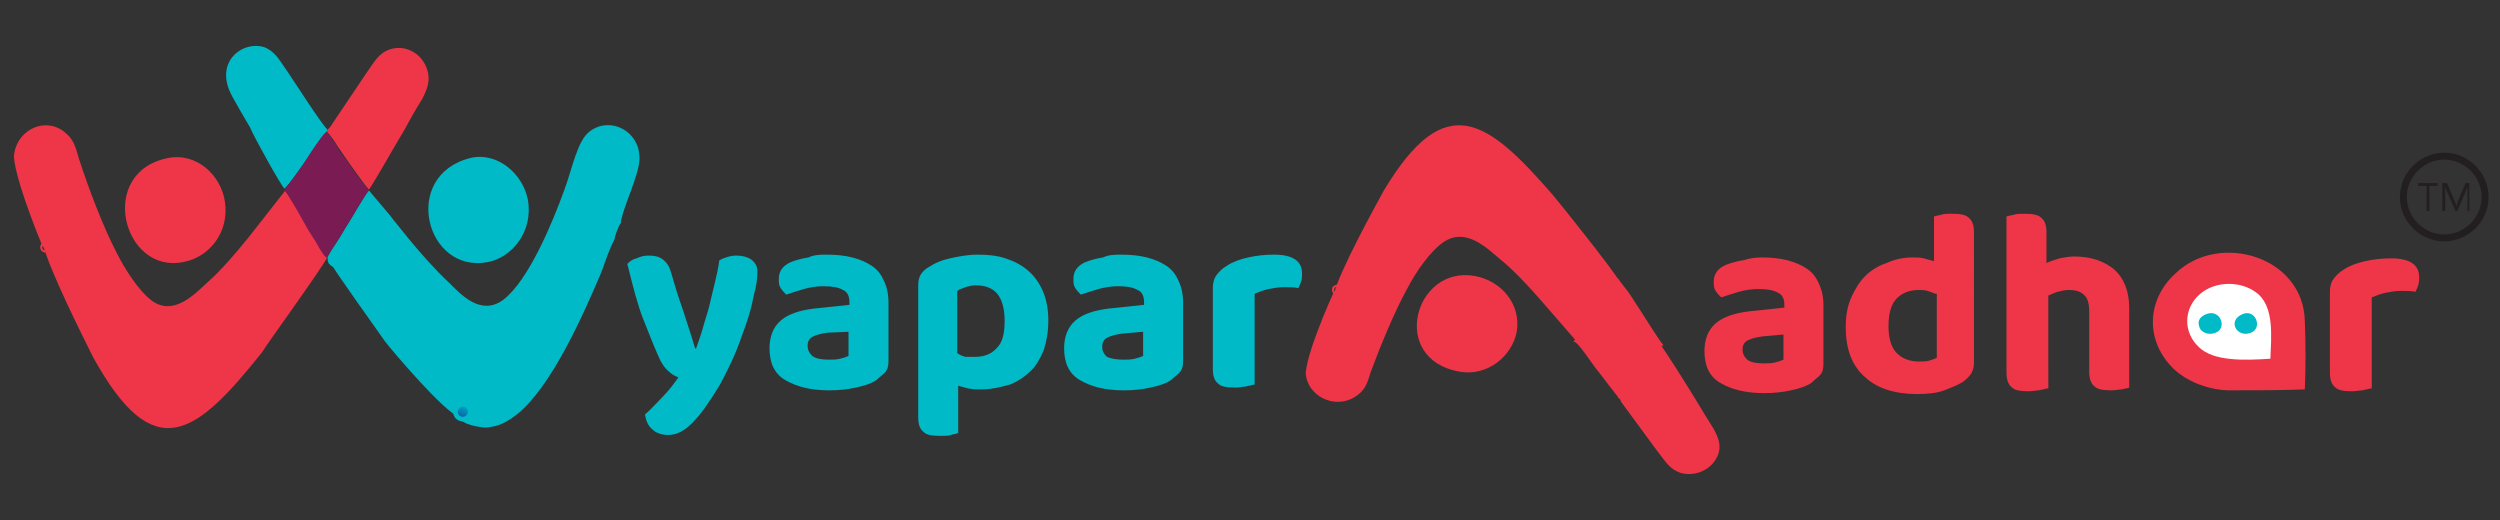 <?xml version="1.0" encoding="utf-8"?>
<!-- Generator: Adobe Illustrator 24.0.1, SVG Export Plug-In . SVG Version: 6.00 Build 0)  -->
<svg version="1.1" id="Layer_1" xmlns="http://www.w3.org/2000/svg" xmlns:xlink="http://www.w3.org/1999/xlink" x="0px" y="0px"
	 viewBox="0 0 269 56" style="enable-background:new 0 0 269 56;" xml:space="preserve">
<rect x="0" y="0" width="269" height="56" fill="#333333" stroke="none"/>
<style type="text/css">
	.st0{fill-rule:evenodd;clip-rule:evenodd;fill:#00BAC7;}
	.st1{fill-rule:evenodd;clip-rule:evenodd;fill:#EE3648;}
	.st2{fill-rule:evenodd;clip-rule:evenodd;fill:#7A1B54;}
	.st3{fill-rule:evenodd;clip-rule:evenodd;fill:#FFFFFF;stroke:#EE3648;stroke-width:0.216;stroke-miterlimit:2.613;}
	.st4{fill-rule:evenodd;clip-rule:evenodd;fill:url(#SVGID_1_);stroke:#00BAC7;stroke-width:0.5;stroke-miterlimit:2.613;}
	.st5{fill-rule:evenodd;clip-rule:evenodd;fill:#00BAC7;stroke:#00BAC7;stroke-width:0.5;stroke-miterlimit:2.613;}
	.st6{fill-rule:evenodd;clip-rule:evenodd;fill:none;stroke:#EE3648;stroke-width:0.5;stroke-miterlimit:2.613;}
	.st7{fill-rule:evenodd;clip-rule:evenodd;fill:none;stroke:#EE3648;stroke-width:0.96;stroke-miterlimit:2.613;}
	.st8{fill-rule:evenodd;clip-rule:evenodd;fill:none;stroke:#00BAC7;stroke-width:0.216;stroke-miterlimit:2.613;}
	.st9{fill-rule:evenodd;clip-rule:evenodd;fill:#EE3648;stroke:#EE3648;stroke-width:0.216;stroke-miterlimit:2.613;}
	.st10{fill:#231F20;}
	.st11{fill-rule:evenodd;clip-rule:evenodd;fill:none;stroke:#231F20;stroke-width:0.75;stroke-miterlimit:2.613;}
</style>
<g>
	<path class="st0" d="M70.7,38c-0.4-0.9-0.9-2.2-1.5-3.7c-0.6-1.5-1.1-3.5-1.7-5.9c0.2-0.2,0.5-0.5,1-0.6c0.4-0.2,0.8-0.3,1.3-0.3
		c0.6,0,1.1,0.1,1.5,0.4c0.4,0.3,0.7,0.7,0.9,1.4c0.4,1.4,0.8,2.7,1.3,4.1c0.4,1.3,0.9,2.7,1.3,4.1h0.1c0.2-0.6,0.5-1.4,0.7-2.1
		c0.2-0.8,0.5-1.6,0.7-2.4c0.2-0.8,0.4-1.7,0.6-2.5c0.2-0.8,0.4-1.7,0.5-2.5c0.6-0.3,1.2-0.5,1.8-0.5c0.6,0,1.1,0.1,1.6,0.4
		c0.4,0.3,0.7,0.7,0.7,1.3c0,0.7-0.1,1.6-0.4,2.6c-0.2,1.1-0.5,2.2-0.9,3.3c-0.4,1.1-0.8,2.3-1.3,3.4c-0.5,1.1-1,2.1-1.5,3
		c-1.1,1.8-2,3.1-2.9,4c-0.9,0.9-1.7,1.3-2.6,1.3c-0.7,0-1.3-0.2-1.7-0.6c-0.5-0.4-0.7-1-0.8-1.6c0.6-0.5,1.2-1.2,1.9-1.9
		c0.7-0.7,1.2-1.4,1.7-2.1c-0.3-0.1-0.7-0.3-1-0.6C71.5,39.6,71.1,39,70.7,38z"/>
	<path class="st0" d="M89.2,38.7c0.4,0,0.8,0,1.2-0.1c0.4-0.1,0.7-0.2,0.9-0.3v-2.6L89,35.8c-0.6,0.1-1.1,0.2-1.5,0.4
		s-0.6,0.5-0.6,1c0,0.5,0.2,0.8,0.5,1.1C87.8,38.6,88.4,38.7,89.2,38.7L89.2,38.7z M89,27.4c1,0,1.9,0.1,2.7,0.3
		c0.8,0.2,1.5,0.5,2.1,0.9c0.6,0.4,1,0.9,1.3,1.6c0.3,0.6,0.5,1.4,0.5,2.3v6.4c0,0.5-0.1,0.9-0.4,1.2c-0.3,0.3-0.6,0.5-0.9,0.8
		c-0.6,0.4-1.3,0.6-2.2,0.8c-0.9,0.2-1.8,0.3-2.9,0.3c-2,0-3.5-0.4-4.7-1.1c-1.2-0.7-1.7-1.9-1.7-3.4c0-1.3,0.4-2.3,1.2-3
		c0.8-0.7,2-1.1,3.6-1.3l3.8-0.4v-0.3c0-0.6-0.2-1.1-0.7-1.3c-0.5-0.3-1.2-0.4-2.1-0.4c-0.7,0-1.4,0.1-2.1,0.3
		c-0.7,0.2-1.3,0.4-1.9,0.6c-0.2-0.2-0.4-0.4-0.6-0.7c-0.2-0.3-0.2-0.6-0.2-1c0-0.8,0.4-1.4,1.3-1.8c0.5-0.2,1.2-0.4,1.9-0.5
		C87.6,27.4,88.3,27.4,89,27.4z"/>
	<path class="st0" d="M105.6,41.9c-0.5,0-0.9,0-1.4-0.1c-0.4-0.1-0.8-0.2-1.1-0.3v5.1c-0.2,0.1-0.5,0.1-0.8,0.2
		c-0.3,0.1-0.7,0.1-1.1,0.1c-0.9,0-1.5-0.1-1.8-0.4c-0.4-0.3-0.6-0.8-0.6-1.6V30.7c0-0.5,0.1-0.9,0.3-1.2c0.2-0.3,0.5-0.6,0.9-0.8
		c0.6-0.4,1.3-0.7,2.2-0.9c0.9-0.2,1.9-0.4,3-0.4c1.1,0,2.1,0.1,3,0.4c0.9,0.3,1.7,0.7,2.4,1.3c0.7,0.6,1.2,1.3,1.6,2.2
		c0.4,0.9,0.6,2,0.6,3.2c0,1.2-0.2,2.3-0.5,3.2c-0.4,0.9-0.8,1.7-1.5,2.3c-0.6,0.6-1.4,1.1-2.2,1.4
		C107.5,41.7,106.6,41.9,105.6,41.9L105.6,41.9z M104.9,38.4c1,0,1.8-0.3,2.4-1c0.6-0.6,0.8-1.6,0.8-2.9c0-1.3-0.3-2.3-0.8-2.9
		c-0.5-0.6-1.3-0.9-2.3-0.9c-0.4,0-0.8,0.1-1.1,0.2c-0.3,0.1-0.6,0.2-0.9,0.4V38c0.3,0.2,0.5,0.3,0.9,0.4
		C104.2,38.4,104.5,38.4,104.9,38.4z"/>
	<path class="st0" d="M120.9,38.7c0.4,0,0.8,0,1.2-0.1c0.4-0.1,0.7-0.2,0.9-0.3v-2.6l-2.3,0.2c-0.6,0.1-1.1,0.2-1.5,0.4
		s-0.6,0.5-0.6,1c0,0.5,0.2,0.8,0.5,1.1C119.6,38.6,120.1,38.7,120.9,38.7L120.9,38.7z M120.7,27.4c1,0,1.9,0.1,2.7,0.3
		c0.8,0.2,1.5,0.5,2.1,0.9c0.6,0.4,1,0.9,1.3,1.6c0.3,0.6,0.5,1.4,0.5,2.3v6.4c0,0.5-0.1,0.9-0.4,1.2c-0.3,0.3-0.6,0.5-0.9,0.8
		c-0.6,0.4-1.3,0.6-2.2,0.8c-0.9,0.2-1.8,0.3-2.9,0.3c-2,0-3.5-0.4-4.7-1.1c-1.2-0.7-1.7-1.9-1.7-3.4c0-1.3,0.4-2.3,1.2-3
		c0.8-0.7,2-1.1,3.6-1.3l3.8-0.4v-0.3c0-0.6-0.2-1.1-0.7-1.3c-0.5-0.3-1.2-0.4-2.1-0.4c-0.7,0-1.4,0.1-2.1,0.3
		c-0.7,0.2-1.3,0.4-1.9,0.6c-0.2-0.2-0.4-0.4-0.6-0.7c-0.2-0.3-0.2-0.6-0.2-1c0-0.8,0.4-1.4,1.3-1.8c0.5-0.2,1.2-0.4,1.9-0.5
		C119.3,27.4,120,27.4,120.7,27.4z"/>
	<path class="st0" d="M134.8,41.4c-0.2,0.1-0.5,0.1-0.8,0.2c-0.3,0-0.7,0.1-1.1,0.1c-0.9,0-1.5-0.1-1.8-0.4
		c-0.4-0.3-0.6-0.8-0.6-1.6V31c0-0.5,0.1-1,0.4-1.4c0.3-0.4,0.6-0.7,1.1-1c0.6-0.4,1.4-0.7,2.3-0.9c0.9-0.2,1.8-0.3,2.8-0.3
		c2,0,3,0.7,3,2c0,0.3,0,0.6-0.1,0.9c-0.1,0.3-0.2,0.5-0.3,0.7c-0.4-0.1-1-0.1-1.6-0.1c-0.5,0-1.1,0.1-1.6,0.2
		c-0.5,0.1-1,0.3-1.5,0.5V41.4z"/>
	<path class="st1" d="M189.8,39.1c0.4,0,0.8,0,1.2-0.1c0.4-0.1,0.7-0.2,0.9-0.3V36l-2.3,0.2c-0.6,0.1-1.1,0.2-1.5,0.4
		c-0.4,0.2-0.6,0.5-0.6,1c0,0.5,0.2,0.8,0.5,1.1C188.4,39,189,39.1,189.8,39.1L189.8,39.1z M189.6,27.7c1,0,1.9,0.1,2.7,0.3
		c0.8,0.2,1.5,0.5,2.1,0.9c0.6,0.4,1,0.9,1.3,1.6c0.3,0.6,0.5,1.4,0.5,2.3v6.4c0,0.5-0.1,0.9-0.4,1.2c-0.3,0.3-0.6,0.5-0.9,0.8
		c-0.6,0.4-1.3,0.6-2.2,0.8c-0.9,0.2-1.8,0.3-2.9,0.3c-2,0-3.5-0.4-4.7-1.1c-1.2-0.7-1.7-1.9-1.7-3.4c0-1.3,0.4-2.3,1.2-3
		c0.8-0.7,2-1.1,3.6-1.3l3.8-0.4v-0.3c0-0.6-0.2-1.1-0.7-1.3c-0.5-0.3-1.2-0.4-2.1-0.4c-0.7,0-1.4,0.1-2.1,0.3
		c-0.7,0.2-1.3,0.4-1.9,0.6c-0.2-0.2-0.4-0.4-0.6-0.7c-0.2-0.3-0.2-0.6-0.2-1c0-0.8,0.4-1.4,1.3-1.8c0.5-0.2,1.2-0.4,1.9-0.5
		C188.2,27.8,188.9,27.7,189.6,27.7z"/>
	<path class="st1" d="M205.8,27.7c0.4,0,0.8,0,1.2,0.1c0.4,0.1,0.7,0.2,1.1,0.3v-4.8c0.2-0.1,0.5-0.1,0.8-0.2
		c0.3-0.1,0.7-0.1,1.1-0.1c0.9,0,1.5,0.1,1.8,0.4c0.4,0.3,0.6,0.8,0.6,1.6V39c0,0.5-0.1,0.8-0.3,1.2c-0.2,0.3-0.5,0.6-0.9,0.9
		c-0.5,0.3-1.2,0.6-2,0.9c-0.8,0.3-1.8,0.4-2.9,0.4c-2.4,0-4.3-0.6-5.6-1.8c-1.4-1.2-2.1-3-2.1-5.4c0-1.3,0.2-2.3,0.6-3.2
		c0.4-0.9,0.9-1.7,1.5-2.3c0.6-0.6,1.4-1.1,2.3-1.4C203.9,27.9,204.8,27.7,205.8,27.7L205.8,27.7z M208.2,31.6
		c-0.2-0.1-0.5-0.2-0.8-0.3c-0.3-0.1-0.6-0.1-0.9-0.1c-1,0-1.8,0.3-2.4,0.9c-0.6,0.6-0.9,1.6-0.9,3c0,1.3,0.3,2.3,0.9,2.9
		c0.6,0.6,1.4,0.9,2.4,0.9c0.4,0,0.8,0,1.1-0.1c0.3-0.1,0.6-0.2,0.8-0.3V31.6z"/>
	<path class="st1" d="M220.2,41.8c-0.2,0.1-0.5,0.1-0.8,0.2c-0.3,0-0.7,0.1-1.1,0.1c-0.9,0-1.5-0.1-1.8-0.4
		c-0.4-0.3-0.6-0.8-0.6-1.6V23.3c0.2-0.1,0.5-0.1,0.8-0.2c0.3-0.1,0.7-0.1,1.1-0.1c0.9,0,1.5,0.1,1.8,0.4c0.4,0.3,0.6,0.8,0.6,1.6
		v3.3c0.4-0.2,0.8-0.3,1.4-0.5c0.5-0.1,1-0.2,1.6-0.2c1.8,0,3.2,0.5,4.3,1.4c1,0.9,1.6,2.3,1.6,4.1v8.6c-0.2,0.1-0.5,0.1-0.8,0.2
		c-0.3,0-0.7,0.1-1.1,0.1c-0.9,0-1.5-0.1-1.8-0.4c-0.4-0.3-0.6-0.8-0.6-1.6v-6.5c0-0.9-0.2-1.5-0.6-1.8c-0.4-0.4-1-0.5-1.6-0.5
		c-0.4,0-0.8,0.1-1.2,0.2c-0.4,0.1-0.7,0.3-1,0.4V41.8z"/>
	<path class="st0" d="M39.7,20.5c-0.4,0.4-1.8,2.9-2.2,3.5c-0.4,0.6-0.7,1.2-1.1,1.8c-0.3,0.5-0.9,1.3-1.1,1.8l-0.1,0l0.3,0.6
		c0.3-0.3,0.2,0.1,0.5-0.3c0.3,0.2,0.5-0.3-0.1,0c0,0-0.1,0-0.1,0l-0.4,0.1c0.4,0.9,5.4,7.8,6,8.7c1,1.3,6.4,7.6,7.9,8.1
		c0.3-0.5,0-0.8,0.5-0.5c0.4,0-0.2-0.5,0.2-0.3c-0.6,0.4,0.2,0-0.7,0.5c0,1.1,1.8,1.4,2.8,1.5c1.5,0,2.6-0.7,3.5-1.4
		c3.7-2.9,7.2-10.8,9.1-15.3c0.4-1.1,0.9-2.6,1.4-3.5c0.1-0.5,0.4-1.4,0.7-1.8c0-0.6,0.8-2.7,1.1-3.5c0.3-0.9,1-2.6,0.9-3.7
		c-0.1-2.7-3.1-4.3-5.3-2.7c-1.4,1-1.9,4-2.8,6.4c-1.2,3.3-3.8,9.7-6.6,11.8c-2.4,1.7-4.5-0.6-5.8-1.9c-1.5-1.4-3-3.1-4.4-4.8
		c-0.7-0.9-1.4-1.7-2-2.5L39.7,20.5z"/>
	<path class="st1" d="M35.2,27.7c-0.4-0.3-0.9-1.3-1.2-1.8c-0.4-0.5-0.8-1.2-1.1-1.8c-0.4-0.7-1.7-3-2.2-3.6l-4,5.1
		c-1.4,1.7-2.9,3.5-4.4,4.8c-1.4,1.3-3.6,3.6-5.9,2c-1.5-1.1-3-3.5-3.9-5.3c-1.4-2.7-3-6.9-4-10c-0.4-1.4-0.6-2.2-1.7-3
		c-2.2-1.6-5.2,0.1-5.3,2.8c0.2,2.9,3.6,10.9,3.1,9.6C6.1,27,4.8,24.8,5,25.3c0.5,0.6,0.5,1.1,0.1,1.4l-0.4-0.2
		c0.6,2.5,4.2,9.7,5.3,11.9c6.6,12,11.1,8.4,18.2-0.5C28.8,36.9,34.7,28.8,35.2,27.7z"/>
	<path class="st0" d="M50.6,17c-7.5,1.9-4.8,12.5,1.9,11.2c2.6-0.5,4.9-3.3,4.3-6.7C56.3,18.8,53.6,16.3,50.6,17z"/>
	<path class="st1" d="M18.1,17c-7.7,1.5-4.9,12.5,1.6,11.2c2.8-0.5,5-3.2,4.5-6.5C23.8,18.9,21.2,16.4,18.1,17z"/>
	<path class="st0" d="M30.6,20.3c0.4-0.3,1.8-2.3,2.3-3c0.5-0.7,1.8-2.8,2.3-3.2l0-0.2c-0.5-0.4-3.6-5.2-4.2-6.1
		c-0.8-1.1-1.3-2.2-2.5-2.7c-2.3-0.8-5.6,1.5-3.5,5.3c0.6,1.1,1.2,2.1,1.9,3.3C27.3,14.7,30.2,19.9,30.6,20.3z"/>
	<path class="st1" d="M35.2,14l0,0.2c0.3,0.3,0.8,1,1.1,1.5c0.4,0.6,0.7,1,1.1,1.6c0.5,0.7,1.9,2.7,2.3,3.1c0.7-1,3-5.1,3.8-6.4
		c0.6-1.1,1.2-2.2,1.9-3.3c0.7-1.3,1.1-2.5,0.2-4c-0.6-1-2-1.9-3.6-1.4c-1.3,0.4-1.8,1.5-2.6,2.6l-3.9,5.8
		C35.3,13.9,35.5,13.7,35.2,14z"/>
	<path class="st2" d="M30.6,20.3l0,0.2c0.5,0.5,1.8,2.9,2.2,3.6c0.3,0.6,0.8,1.3,1.1,1.8c0.3,0.5,0.8,1.5,1.2,1.8l0.1,0
		c0.2-0.5,0.8-1.3,1.1-1.8c0.4-0.6,0.7-1.2,1.1-1.8c0.4-0.6,1.8-3.1,2.2-3.5l0-0.2c-0.4-0.4-1.8-2.4-2.3-3.1
		c-0.4-0.5-0.7-0.9-1.1-1.6c-0.3-0.5-0.8-1.2-1.1-1.5c-0.5,0.4-1.8,2.4-2.3,3.2C32.4,18,31,20.1,30.6,20.3z"/>
	<path class="st1" d="M248,41.9c0.1-2.3,0.1-5,0-7.3c-0.1-7-9.2-9.7-13.9-5.2c-3.2,2.9-3.3,7.4-0.1,10.4c1.2,1.1,3.3,2.1,5.7,2.2
		C242.4,42,245.4,42,248,41.9z"/>
	<path class="st3" d="M244.4,38.7c0.1-2.6,0.4-5.5-1.3-7.1c-1.7-1.5-4.7-1.6-6.5,0c-1.8,1.6-1.8,4.2-0.1,5.8
		C238.1,39,241.4,38.9,244.4,38.7z"/>
	<path class="st0" d="M241.3,33.8c-1.7,0.7-0.6,2.6,0.9,2C243.5,35.3,242.7,33.2,241.3,33.8z"/>
	<path class="st0" d="M237.4,33.8c-0.5,0.2-1.1,0.6-0.7,1.5c0.2,0.5,1,0.8,1.7,0.5C239.7,35.3,238.9,33.2,237.4,33.8z"/>
	<path class="st1" d="M255,41.8c-0.2,0.1-0.5,0.1-0.8,0.2c-0.3,0-0.7,0.1-1.1,0.1c-0.9,0-1.5-0.1-1.8-0.4c-0.4-0.3-0.6-0.8-0.6-1.6
		v-8.7c0-0.5,0.1-1,0.4-1.4c0.3-0.4,0.6-0.7,1.1-1c0.6-0.4,1.4-0.7,2.3-0.9c0.9-0.2,1.8-0.3,2.8-0.3c2,0,3,0.7,3,2
		c0,0.3,0,0.6-0.1,0.9c-0.1,0.3-0.2,0.5-0.3,0.7c-0.4-0.1-1-0.1-1.6-0.1c-0.5,0-1.1,0.1-1.6,0.2c-0.5,0.1-1,0.3-1.5,0.5V41.8z"/>
	<linearGradient id="SVGID_1_" gradientUnits="userSpaceOnUse" x1="50.31" y1="43.345" x2="49.385" y2="45.329">
		<stop  offset="0" style="stop-color:#00BAC7"/>
		<stop  offset="1" style="stop-color:#0D4B9F"/>
	</linearGradient>
	<ellipse class="st4" cx="49.8" cy="44.3" rx="0.8" ry="0.8"/>
	<path class="st5" d="M36.1,27.3c-0.3,0-0.6,0.3-0.6,0.6s0.3,0.6,0.6,0.6c0.3,0,0.6-0.3,0.6-0.6S36.4,27.3,36.1,27.3z"/>
	<ellipse class="st6" cx="5.1" cy="25.9" rx="0.3" ry="0.8"/>
	<path class="st7" d="M4.9,26.7c-0.1,0-0.1-0.1-0.1-0.1c0-0.1,0.1-0.1,0.1-0.1C5,26.5,5,26.5,5,26.6C5,26.7,5,26.7,4.9,26.7z"/>
	<polygon class="st8" points="35.5,28.2 35.5,28.2 35.6,28.3 35.5,28.3 	"/>
	<path class="st1" d="M174.2,30.2c-0.4,0.2-0.9,1.2-1.2,1.6c-0.4,0.5-0.8,1.1-1.1,1.7c-0.4,0.7-1.7,2.8-2.2,3.3l-4-4.6
		c-1.4-1.6-2.9-3.2-4.4-4.4c-1.4-1.2-3.6-3.3-5.9-1.8c-1.5,1-3,3.2-3.9,4.9c-1.4,2.5-3,6.4-4,9.1c-0.4,1.3-0.6,2-1.7,2.7
		c-2.2,1.4-5.2-0.1-5.3-2.6c0.2-2.7,3.6-10,3.1-8.8c1.4-0.3,0.2,1.7,0.3,1.2c0.5-0.6,0.5-1,0.1-1.3l-0.4,0.2
		c0.6-2.3,4.2-8.9,5.3-10.9c6.6-11,11.1-7.7,18.2,0.5C167.8,21.8,173.7,29.2,174.2,30.2z"/>
	<path class="st1" d="M157.1,40c-7.7-1.3-4.9-11.5,1.6-10.3c2.8,0.5,5,3,4.5,6C162.7,38.3,160.1,40.5,157.1,40z"/>
	<path class="st1" d="M174.1,42.8l0-0.2c0.3-0.3,0.8-1,1.1-1.4c0.4-0.6,0.7-0.9,1.1-1.4c0.5-0.6,1.9-2.5,2.3-2.8
		c0.7,0.9,3,4.6,3.8,5.9c0.6,1,1.2,2,1.9,3.1c0.7,1.2,1.1,2.3,0.2,3.6c-0.6,0.9-2,1.7-3.6,1.3c-1.3-0.4-1.8-1.4-2.6-2.4l-3.9-5.3
		C174.3,42.8,174.5,43,174.1,42.8z"/>
	<path class="st9" d="M169.5,36.7L169.5,36.7c0.6-0.5,1.8-2.6,2.3-3.2c0.3-0.5,0.8-1.2,1.1-1.7c0.3-0.4,0.8-1.4,1.2-1.6L174,30
		c0.3,0.5,1.1,1.4,1.4,1.9c0.4,0.6,0.7,1.1,1.1,1.7c0.4,0.6,2,3.2,2.4,3.6l-0.2-0.2c-0.4,0.3-1.8,2.2-2.3,2.8
		c-0.4,0.5-0.7,0.9-1.1,1.4c-0.3,0.4-0.5,1.6-0.8,1.8c-0.5-0.5-2.1-2.7-2.6-3.3C171.4,39.1,170,36.9,169.5,36.7z"/>
	<path class="st6" d="M144.1,32.6c0.2,0,0.3-0.3,0.3-0.7c0-0.4-0.1-0.7-0.3-0.7c-0.2,0-0.3,0.3-0.3,0.7
		C143.8,32.3,144,32.6,144.1,32.6z"/>
	<path class="st7" d="M143.9,31.1c-0.1,0-0.1,0-0.1,0.1c0,0.1,0.1,0.1,0.1,0.1c0.1,0,0.1,0,0.1-0.1C144,31.1,143.9,31.1,143.9,31.1z
		"/>
	<g>
		<path class="st10" d="M262.3,20h-0.9v2.7h-0.3V20h-0.9v-0.3h2.1V20z"/>
		<path class="st10" d="M265.8,22.7h-0.3v-2c0-0.2,0-0.4,0-0.6h0c0,0.1-0.1,0.2-0.1,0.3l-1,2.3h-0.2l-1-2.3c0-0.1-0.1-0.2-0.1-0.3h0
			c0,0.1,0,0.3,0,0.6v2h-0.3v-3h0.5l0.9,2.1c0.1,0.2,0.1,0.3,0.1,0.4h0c0.1-0.2,0.1-0.3,0.1-0.4l0.9-2.1h0.4V22.7z"/>
	</g>
	<path class="st11" d="M263,25.6c2.4,0,4.4-2,4.4-4.4s-2-4.4-4.4-4.4c-2.4,0-4.4,2-4.4,4.4S260.6,25.6,263,25.6z"/>
</g>
</svg>

